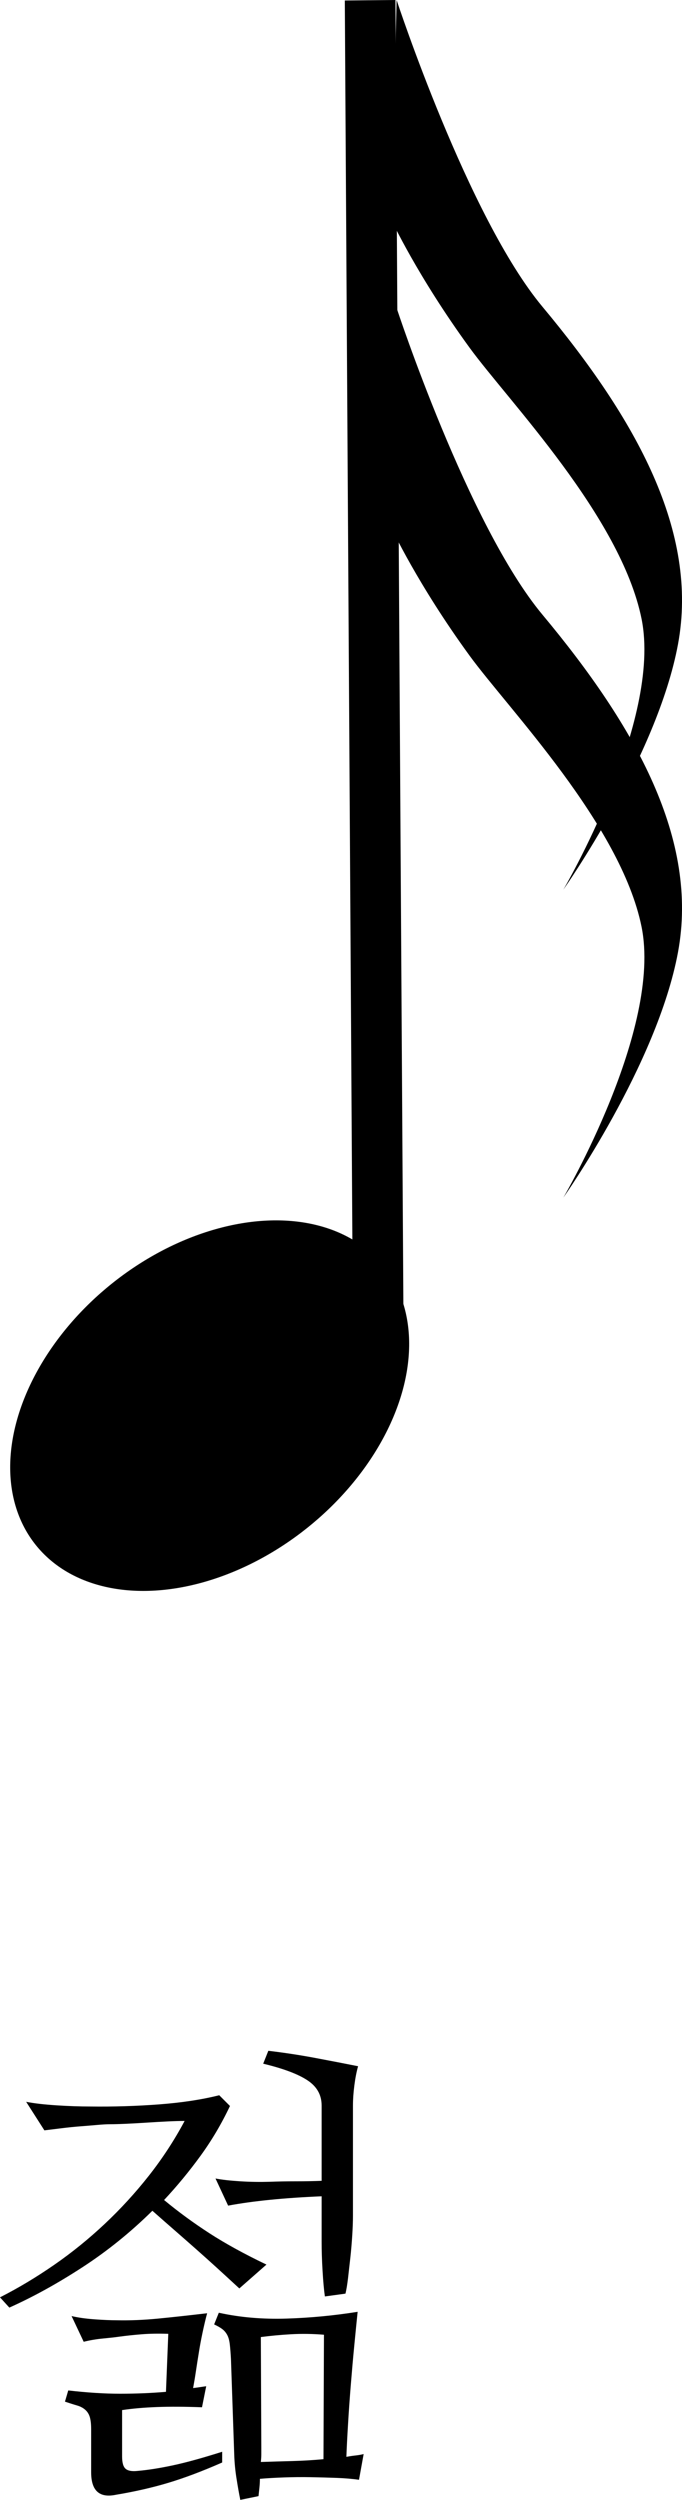 <!-- Generator: Adobe Illustrator 21.1.0, SVG Export Plug-In  -->
<svg version="1.1"
	 xmlns="http://www.w3.org/2000/svg" xmlns:xlink="http://www.w3.org/1999/xlink" xmlns:a="http://ns.adobe.com/AdobeSVGViewerExtensions/3.0/"
	 x="0px" y="0px" width="19.947px" height="73.059px" viewBox="0 0 19.947 73.059"
	 style="enable-background:new 0 0 19.947 73.059;" xml:space="preserve">
<defs>
</defs>
<g>
	<g>
		<polygon points="10.332,40.491 10.085,0.015 11.566,0 11.812,40.477 		"/>
	</g>
</g>
<g>
	<ellipse transform="matrix(0.781 -0.625 0.625 0.781 -24.318 12.814)" cx="6.112" cy="41.083" rx="6.514" ry="4.571"/>
</g>
<g>
	<path d="M4.799,64.295c0.419,0.347,0.861,0.67,1.326,0.971s1.021,0.606,1.668,0.916L7,66.879c-0.237-0.219-0.456-0.419-0.656-0.602
		c-0.201-0.183-0.401-0.362-0.602-0.54c-0.201-0.178-0.406-0.357-0.615-0.54c-0.21-0.183-0.433-0.378-0.67-0.588
		c-0.638,0.629-1.322,1.181-2.051,1.654c-0.729,0.474-1.44,0.866-2.133,1.176L0,67.139c0.538-0.273,1.066-0.59,1.586-0.95
		s1.012-0.759,1.477-1.196s0.896-0.907,1.292-1.41S5.1,62.547,5.4,61.984c-0.137,0-0.301,0.005-0.492,0.014s-0.39,0.021-0.595,0.034
		s-0.406,0.025-0.602,0.034c-0.196,0.009-0.358,0.014-0.485,0.014c-0.101,0-0.228,0.007-0.383,0.021
		c-0.155,0.014-0.321,0.027-0.499,0.041s-0.358,0.032-0.54,0.055c-0.183,0.022-0.351,0.043-0.506,0.062l-0.533-0.834
		c0.237,0.046,0.533,0.08,0.889,0.103s0.684,0.034,0.984,0.034c0.684,0.009,1.355-0.012,2.017-0.062
		c0.661-0.05,1.246-0.139,1.757-0.267l0.314,0.314c-0.246,0.52-0.533,1.005-0.861,1.456S5.182,63.885,4.799,64.295z M4.922,68.205
		C4.63,68.196,4.37,68.2,4.143,68.219C3.915,68.237,3.7,68.26,3.5,68.287c-0.128,0.019-0.29,0.036-0.485,0.055
		c-0.196,0.019-0.385,0.05-0.567,0.096l-0.355-0.752c0.191,0.046,0.417,0.077,0.677,0.096s0.472,0.027,0.636,0.027
		c0.383,0.009,0.786-0.007,1.21-0.048s0.904-0.094,1.442-0.157c-0.046,0.173-0.089,0.355-0.13,0.547s-0.078,0.385-0.109,0.581
		c-0.032,0.196-0.062,0.385-0.089,0.567s-0.055,0.347-0.082,0.492c0.073-0.009,0.139-0.019,0.198-0.027
		c0.059-0.009,0.121-0.019,0.185-0.027l-0.123,0.615c-0.501-0.019-0.939-0.021-1.312-0.007c-0.374,0.014-0.716,0.043-1.025,0.089
		v1.354c0,0.183,0.034,0.303,0.103,0.362s0.185,0.08,0.349,0.062c0.31-0.027,0.656-0.082,1.039-0.164s0.861-0.214,1.436-0.396v0.314
		C5.92,72.22,5.396,72.418,4.922,72.56c-0.474,0.142-0.984,0.258-1.531,0.349c-0.483,0.101-0.725-0.118-0.725-0.656v-1.258
		c0-0.155-0.014-0.275-0.041-0.362s-0.073-0.157-0.137-0.212c-0.064-0.055-0.144-0.096-0.239-0.123S2.037,70.233,1.9,70.188
		l0.096-0.328c0.547,0.063,1.053,0.096,1.518,0.096s0.911-0.019,1.34-0.055L4.922,68.205z M10.131,71.801
		c0.1-0.019,0.191-0.032,0.273-0.041s0.159-0.022,0.232-0.041L10.5,72.471c-0.191-0.027-0.408-0.046-0.649-0.055
		c-0.242-0.009-0.495-0.016-0.759-0.021c-0.265-0.005-0.524-0.002-0.779,0.007c-0.255,0.009-0.492,0.022-0.711,0.041
		c0,0.082-0.005,0.166-0.014,0.253c-0.009,0.087-0.019,0.171-0.027,0.253l-0.533,0.109c-0.037-0.183-0.073-0.388-0.109-0.615
		c-0.037-0.228-0.06-0.46-0.068-0.697l-0.096-2.803c-0.009-0.173-0.021-0.316-0.034-0.431s-0.039-0.205-0.075-0.273
		c-0.037-0.068-0.084-0.125-0.144-0.171c-0.06-0.046-0.139-0.091-0.239-0.137l0.137-0.342c0.62,0.137,1.28,0.193,1.982,0.171
		c0.702-0.022,1.395-0.089,2.078-0.198c-0.027,0.265-0.06,0.586-0.096,0.964c-0.037,0.378-0.071,0.766-0.103,1.162
		c-0.032,0.396-0.06,0.784-0.082,1.162C10.156,71.229,10.14,71.546,10.131,71.801z M9.406,64.186
		c-1.094,0.046-2.005,0.137-2.734,0.273l-0.369-0.793c0.182,0.036,0.424,0.063,0.725,0.082s0.588,0.022,0.861,0.014
		c0.237-0.009,0.492-0.014,0.766-0.014s0.524-0.005,0.752-0.014v-2.201c0-0.31-0.139-0.556-0.417-0.738
		c-0.278-0.183-0.709-0.344-1.292-0.484l0.15-0.377c0.465,0.055,0.927,0.125,1.388,0.212c0.46,0.087,0.873,0.166,1.237,0.239
		c-0.046,0.164-0.082,0.351-0.109,0.561s-0.041,0.405-0.041,0.588v3.227c0,0.164-0.007,0.355-0.021,0.574s-0.032,0.433-0.055,0.643
		c-0.023,0.21-0.046,0.41-0.068,0.602c-0.023,0.191-0.048,0.342-0.075,0.451l-0.602,0.082c-0.027-0.191-0.05-0.442-0.068-0.752
		c-0.019-0.31-0.027-0.593-0.027-0.848V64.186z M9.475,68.232c-0.328-0.027-0.649-0.032-0.964-0.014s-0.608,0.046-0.882,0.082
		l0.014,3.227c0,0.063,0,0.13,0,0.198s-0.005,0.144-0.014,0.226c0.282-0.009,0.585-0.019,0.909-0.027
		c0.323-0.009,0.631-0.027,0.923-0.055L9.475,68.232z"/>
</g>
<path d="M11.6,9c0,0,2.084,6.349,4.267,8.966c2.743,3.287,4.572,6.575,3.963,9.862S16.477,35,16.477,35s2.896-4.931,2.286-7.92
	s-3.895-6.362-5.03-7.92c-1.524-2.092-2.286-3.736-2.286-3.736L11.6,9z"/>
<path d="M11.6,0c0,0,2.084,6.349,4.267,8.966c2.743,3.287,4.572,6.575,3.963,9.862S16.477,26,16.477,26s2.896-4.931,2.286-7.92
	s-3.895-6.362-5.03-7.92c-1.524-2.092-2.286-3.736-2.286-3.736L11.6,0z"/>
</svg>